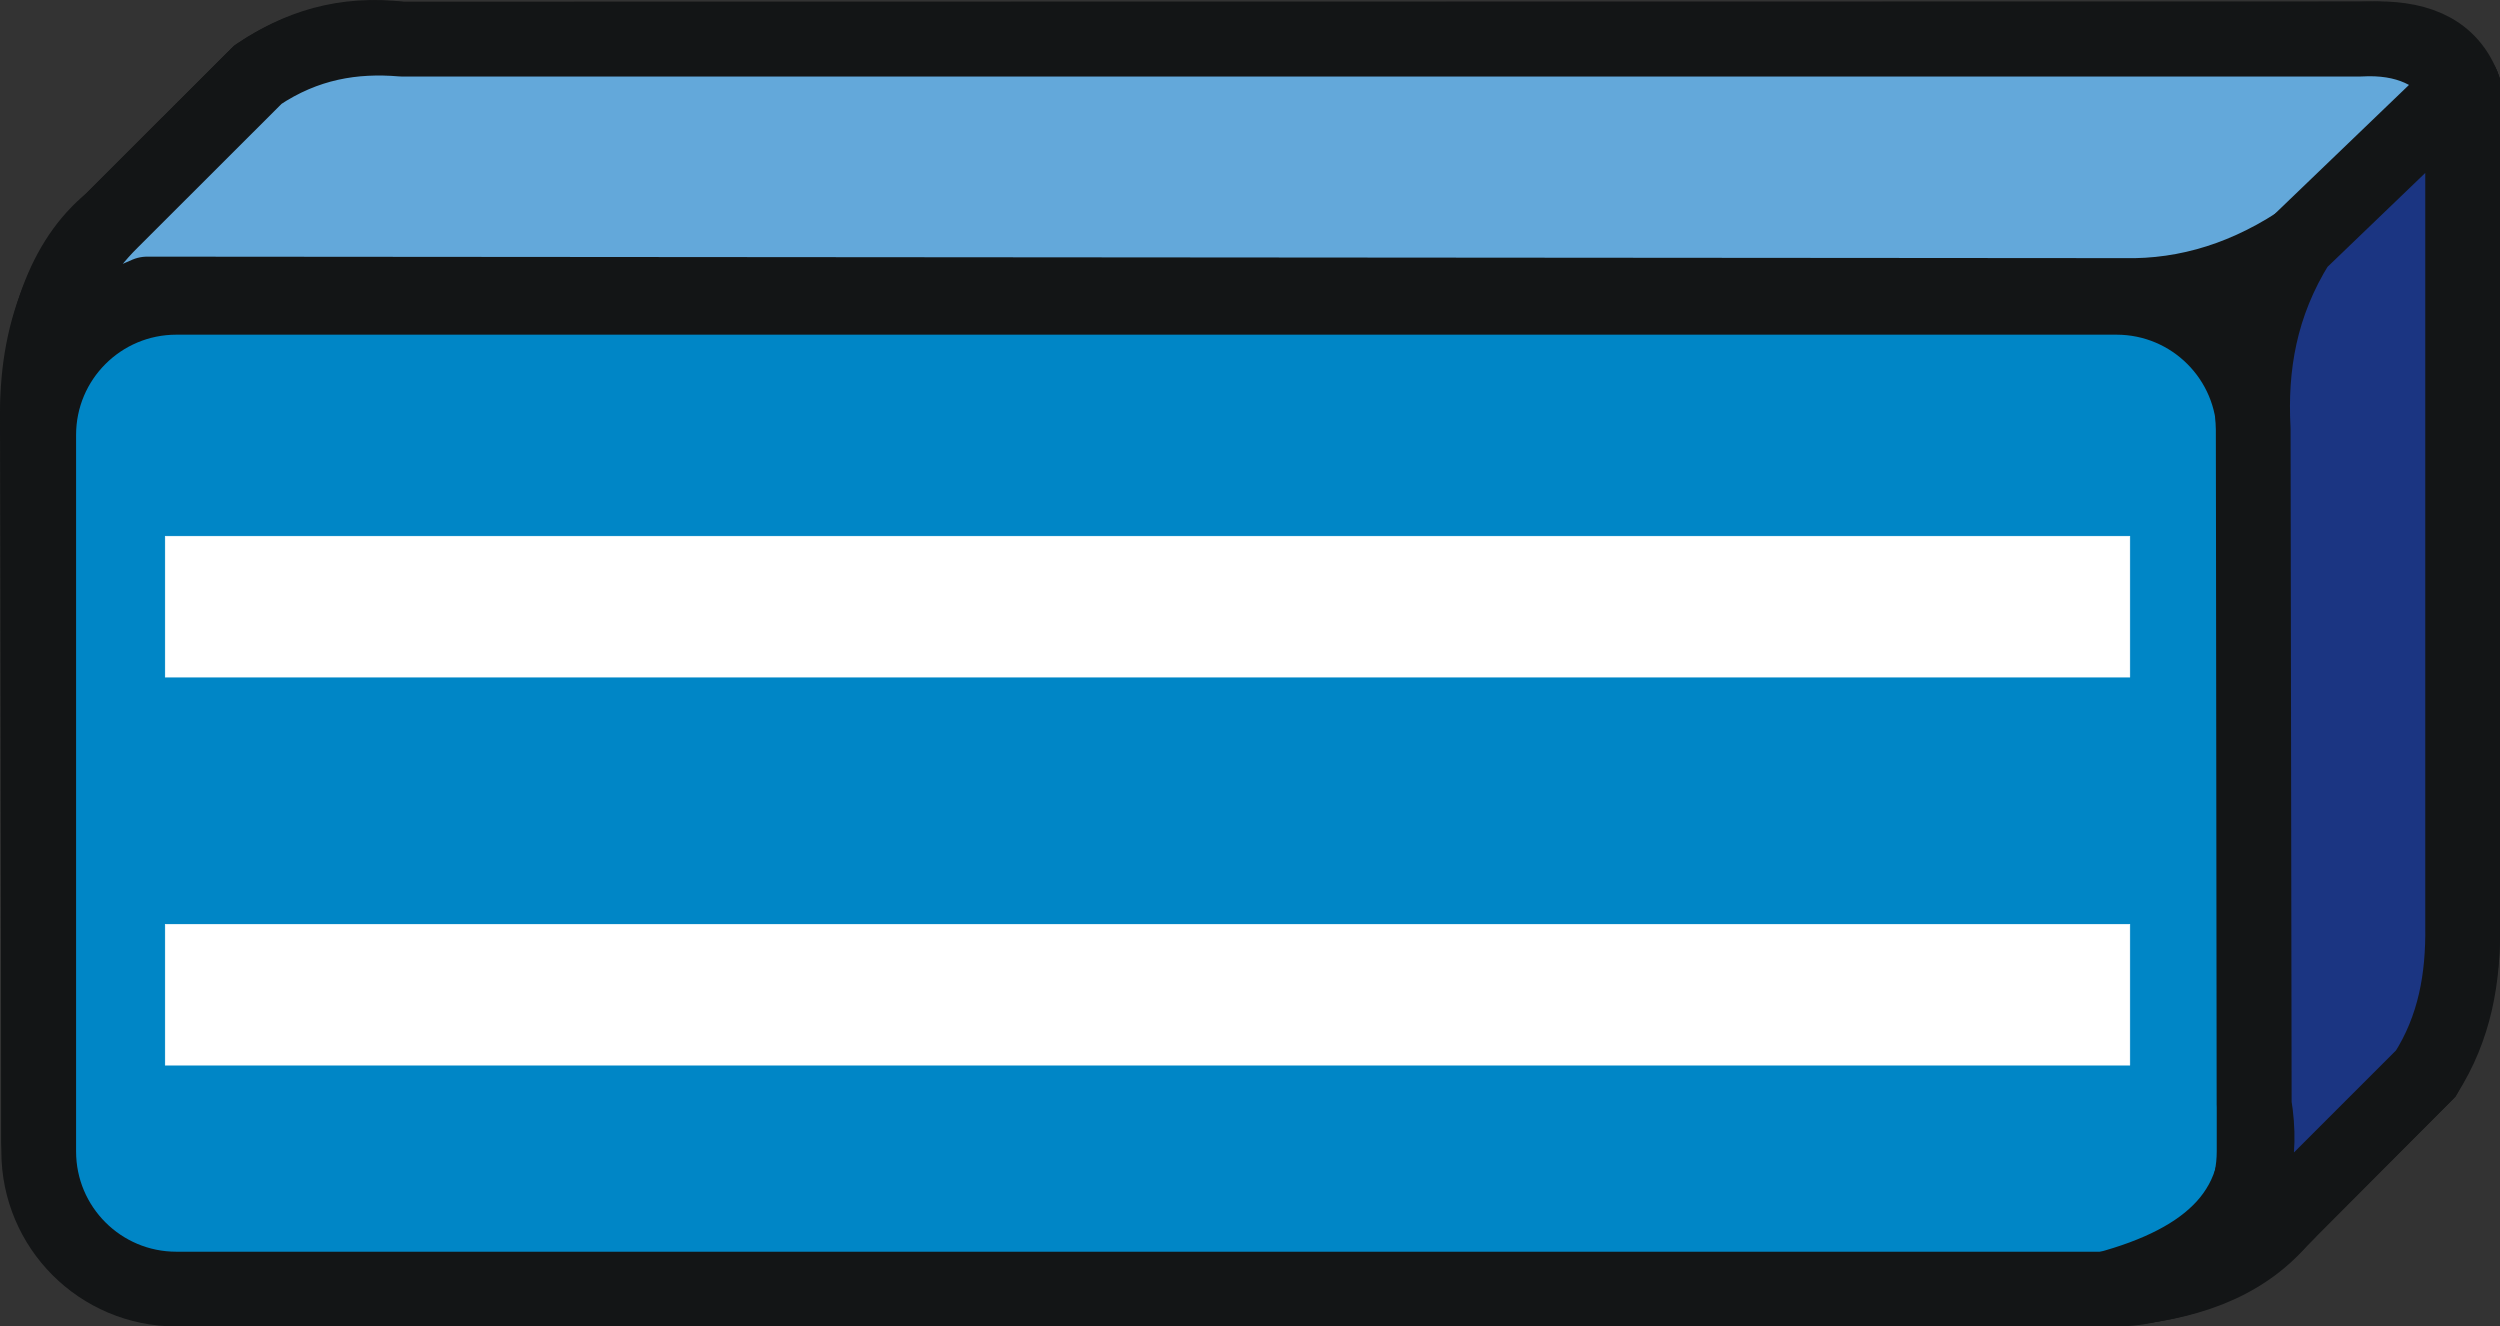 
<svg enable-background="new 0 0 16.725 8.874" height="8.874"
     viewBox="0 0 16.725 8.874" width="16.725"
     xmlns="http://www.w3.org/2000/svg">
    <rect x="0" y="0" width="16.725" height="8.874" fill="#333333" stroke="none"/>
    <g stroke="#131516" stroke-width=".5">
        <path d="m1.153 8.619c-.555-.057-.853-.386-.894-.984l-.009-4.869c.026-.576.173-1.024.494-1.286l.982-.981c.266-.179.571-.286.964-.237l13.163-.002c.291-.01.522.062.622.311v5.669c0 .331-.083.646-.248.944l-.972.976c-.265.308-.649.428-1.088.462z"
              fill="#0086c6"/>
        <path d="m.259 2.979c-.046-.595.088-1.106.485-1.499l.982-.981c.32-.215.643-.264.964-.237h13.096c.31-.018.539.086.688.309l-.96.96c-.389.29-.799.438-1.228.446l-13.302-.01c-.491.207-.732.544-.725 1.012z"
              fill="#63a8da" stroke-linecap="round" stroke-linejoin="round"/>
        <path d="m1.18 1.989h12.979c.509 0 .921.412.921.921v4.793c0 .509-.412.921-.921.921h-12.979c-.509 0-.921-.412-.921-.921v-4.793c0-.509.412-.921.921-.921z"
              fill="#0086c6"/>
        <path d="m16.475.57v5.625c.005.348-.052.682-.248.988l-.899.899c-.326.372-.749.53-1.237.541.678-.183 1.107-.529.99-1.234l-.007-4.519c-.022-.415.042-.829.3-1.242z"
              fill="#1b3582" stroke-linecap="round" stroke-linejoin="round"/>
    </g>
    <path d="m1.105 3.587h13.144v.943h-13.144z" fill="#fff" stroke="#fff"
          stroke-width=".003"/>
    <path d="m1.105 6.183h13.144v.943h-13.144z" fill="#fff" stroke="#fff"
          stroke-width=".003"/>
</svg>